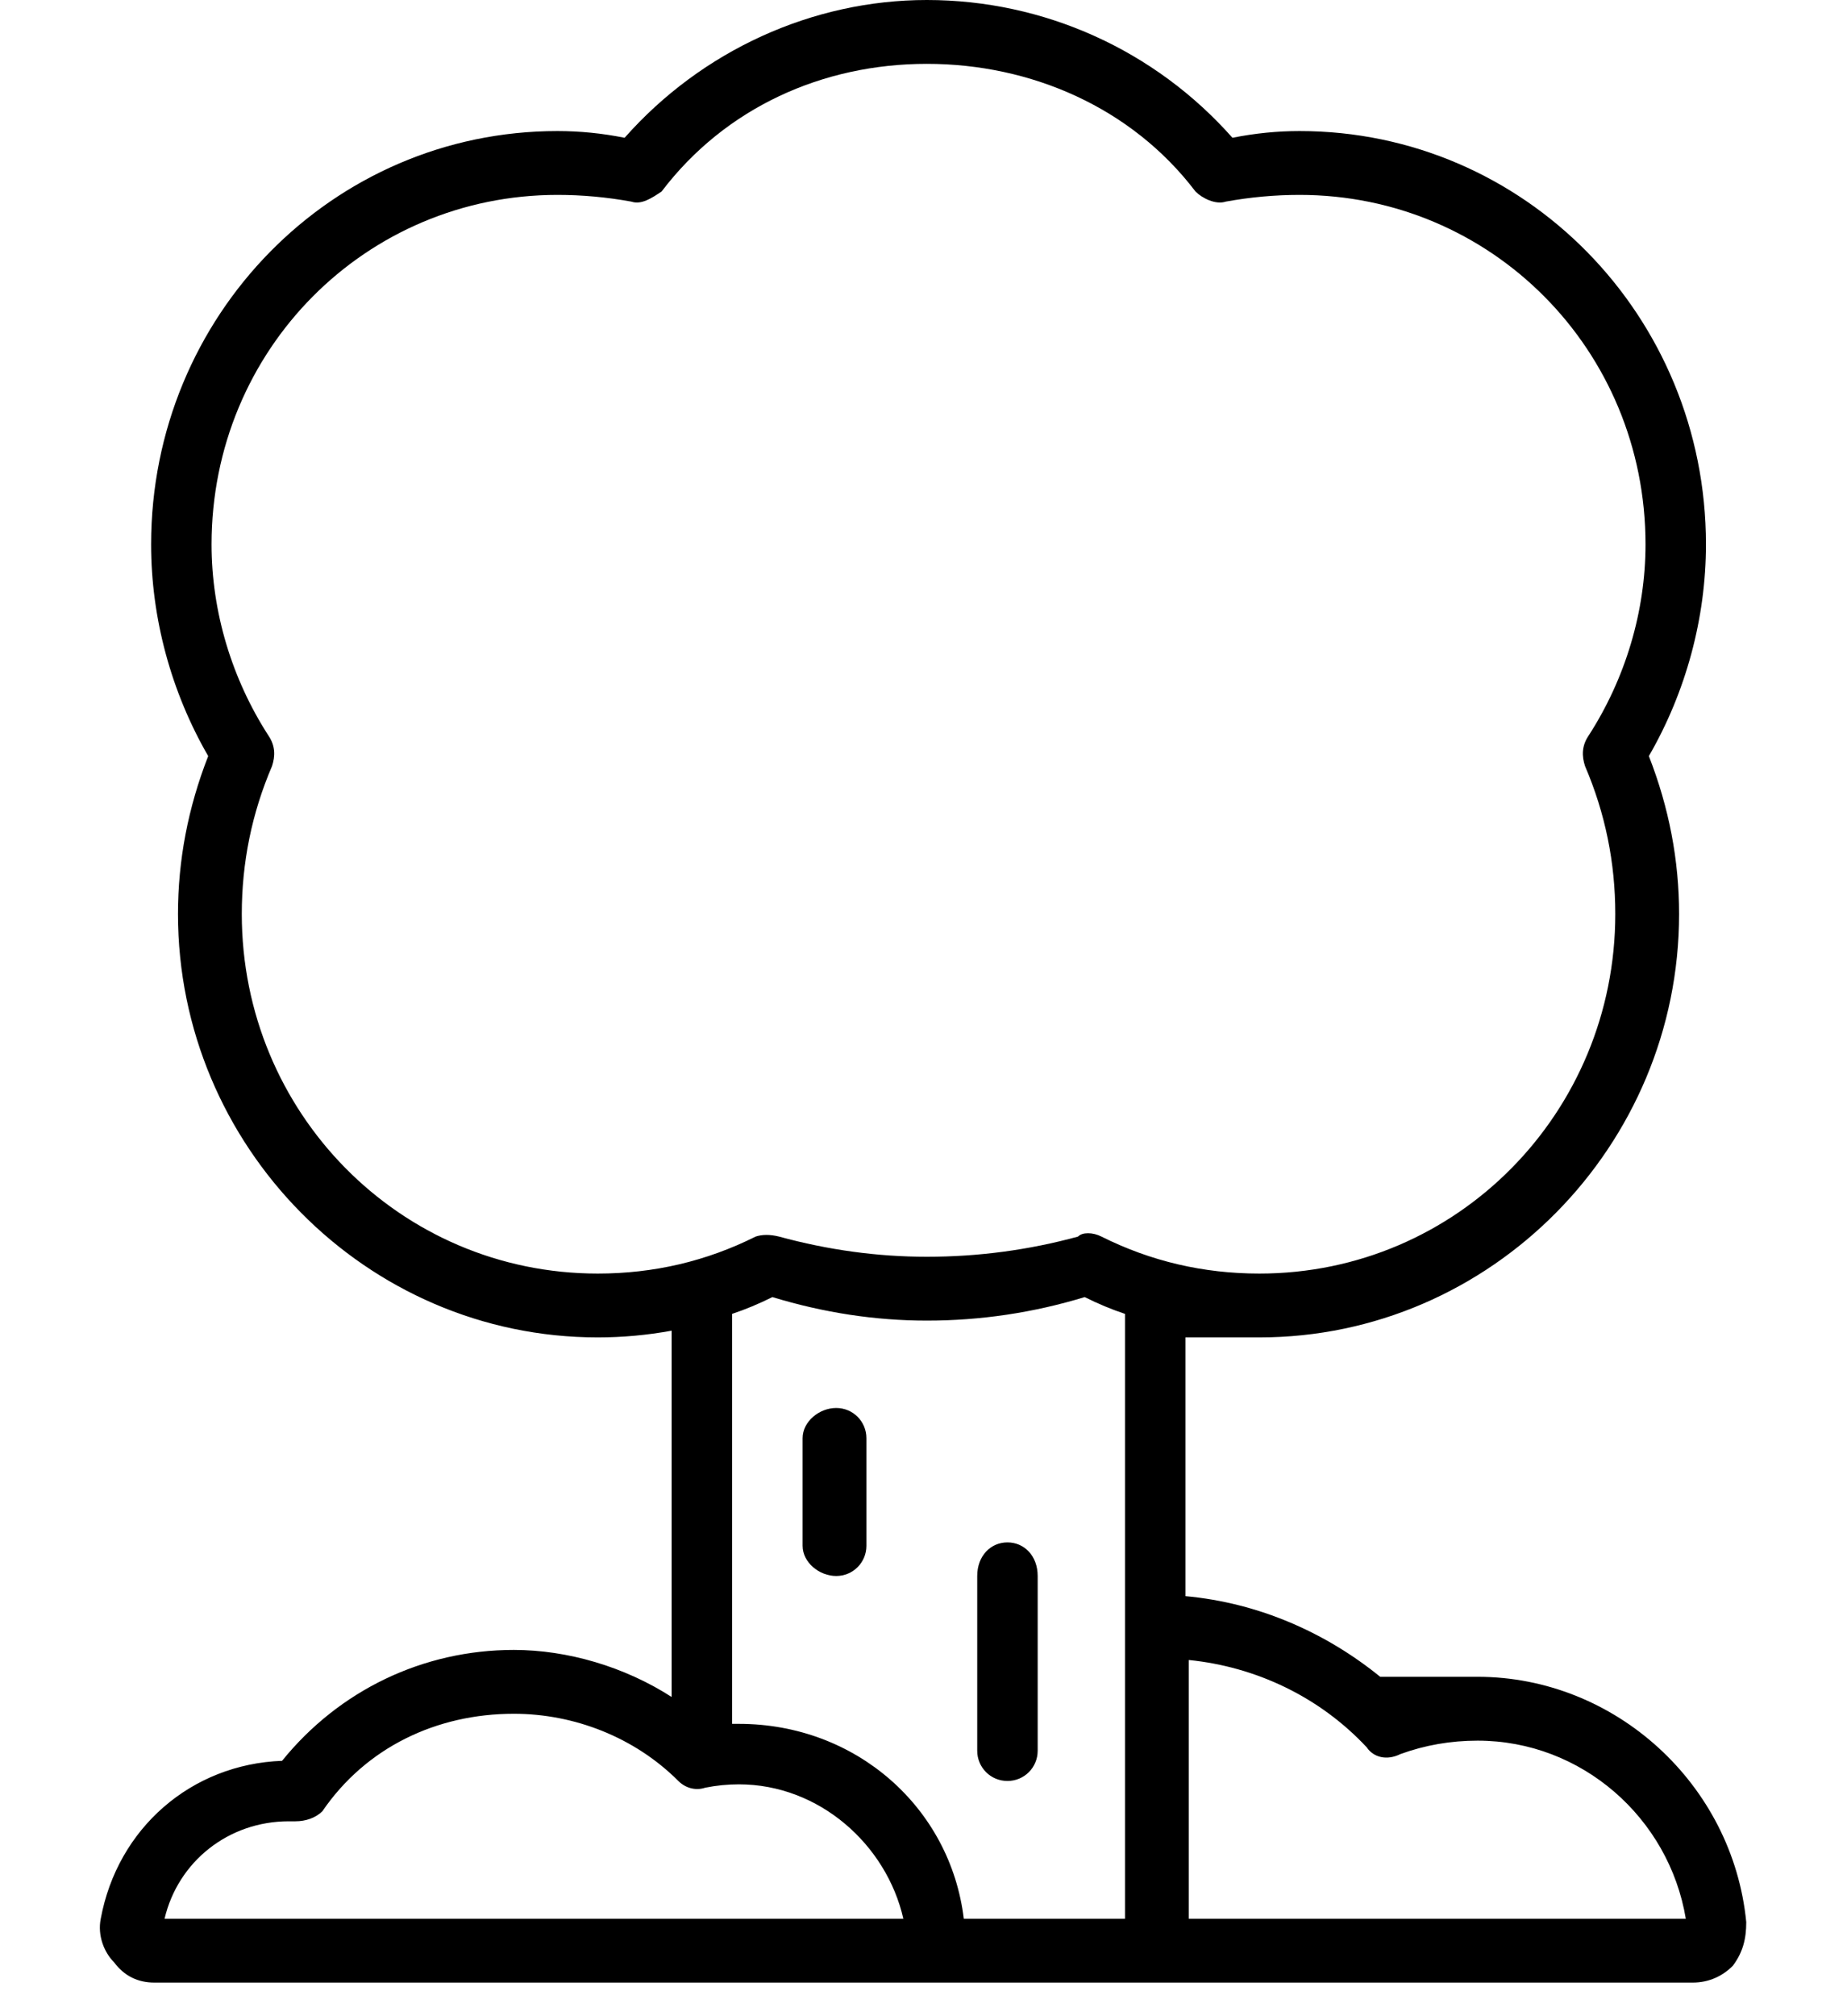 <svg version="1.2" xmlns="http://www.w3.org/2000/svg" viewBox="0 0 55 60" width="55" height="60">
	<title>icon1</title>
	<style>
		.s0 { fill: #000000 } 
	</style>
	<path id="Shape 1" fill-rule="evenodd" class="s0" d="m25.8 42.8v3.2c0 0.5-0.4 0.9-0.9 0.9-0.5 0-1-0.4-1-0.9v-3.2c0-0.5 0.5-0.9 1-0.9 0.5 0 0.9 0.4 0.9 0.9zm5.1 4.1v5.2c0 0.5-0.4 0.9-0.9 0.9-0.5 0-0.9-0.4-0.9-0.9v-5.2c0-0.6 0.4-1 0.9-1 0.5 0 0.9 0.4 0.9 1zm20.7 11.6c-0.3 0.3-0.7 0.5-1.2 0.5h-45.8c-0.5 0-0.9-0.2-1.2-0.6-0.3-0.3-0.5-0.8-0.4-1.3 0.5-2.7 2.7-4.6 5.4-4.7 1.7-2.1 4.2-3.3 6.9-3.3 1.6 0 3.3 0.5 4.7 1.4v-10.9q-1.1 0.2-2.2 0.2c-6.9 0-12.5-5.7-12.5-12.6q0-2.4 0.9-4.7c-1.1-1.9-1.7-4.1-1.7-6.3 0-6.8 5.4-12.3 12.1-12.3q1 0 2 0.2c2.3-2.6 5.6-4.1 9-4.1 3.5 0 6.8 1.5 9.1 4.1q1-0.2 2-0.2c6.7 0 12.1 5.5 12.1 12.3 0 2.2-0.6 4.4-1.7 6.3q0.9 2.3 0.9 4.7c0 6.9-5.6 12.6-12.5 12.6h-2.2v7.7c2.2 0.2 4.2 1.1 5.8 2.4h2.9c4.1 0 7.6 3.2 8 7.3 0 0.5-0.1 0.9-0.4 1.3zm-29.1-21.7q0.3-0.1 0.7 0 2.2 0.6 4.4 0.6 2.3 0 4.5-0.6 0.1-0.1 0.3-0.1 0.2 0 0.4 0.1 2.2 1.1 4.7 1.1c5.9 0 10.6-4.8 10.6-10.7q0-2.3-0.9-4.4c-0.1-0.3-0.1-0.6 0.1-0.9 1.1-1.7 1.7-3.7 1.7-5.7 0-5.8-4.6-10.4-10.3-10.4q-1.1 0-2.2 0.2c-0.3 0.1-0.7-0.1-0.9-0.3-1.9-2.5-4.9-3.8-8-3.8-3.1 0-6 1.3-7.9 3.8-0.3 0.2-0.6 0.4-0.9 0.3q-1.1-0.2-2.2-0.2c-5.7 0-10.3 4.6-10.3 10.4 0 2 0.6 4 1.7 5.7 0.2 0.3 0.2 0.6 0.1 0.9q-0.9 2.1-0.9 4.4c0 5.9 4.7 10.7 10.6 10.7q2.5 0 4.7-1.1zm-17.6 20.3q0 0 0 0zm0 0h22c-0.5-2.2-2.5-4-4.9-4q-0.5 0-1 0.1c-0.3 0.1-0.6 0-0.8-0.2-1.3-1.3-3.1-2-4.9-2-2.3 0-4.4 1-5.7 2.9-0.2 0.2-0.5 0.3-0.8 0.3q-0.1 0-0.2 0c-1.8 0-3.3 1.2-3.7 2.9zm28.6 0v-18q-0.6-0.2-1.2-0.5-2.3 0.7-4.7 0.7-2.3 0-4.6-0.7-0.6 0.3-1.2 0.5v12.2q0.1 0 0.2 0c3.5 0 6.3 2.5 6.7 5.8zm1.9 0h14.8c-0.5-3-3.1-5.3-6.2-5.3q-1.2 0-2.3 0.4c-0.4 0.2-0.8 0.1-1-0.2-1.4-1.5-3.3-2.4-5.3-2.6z"/>
</svg>